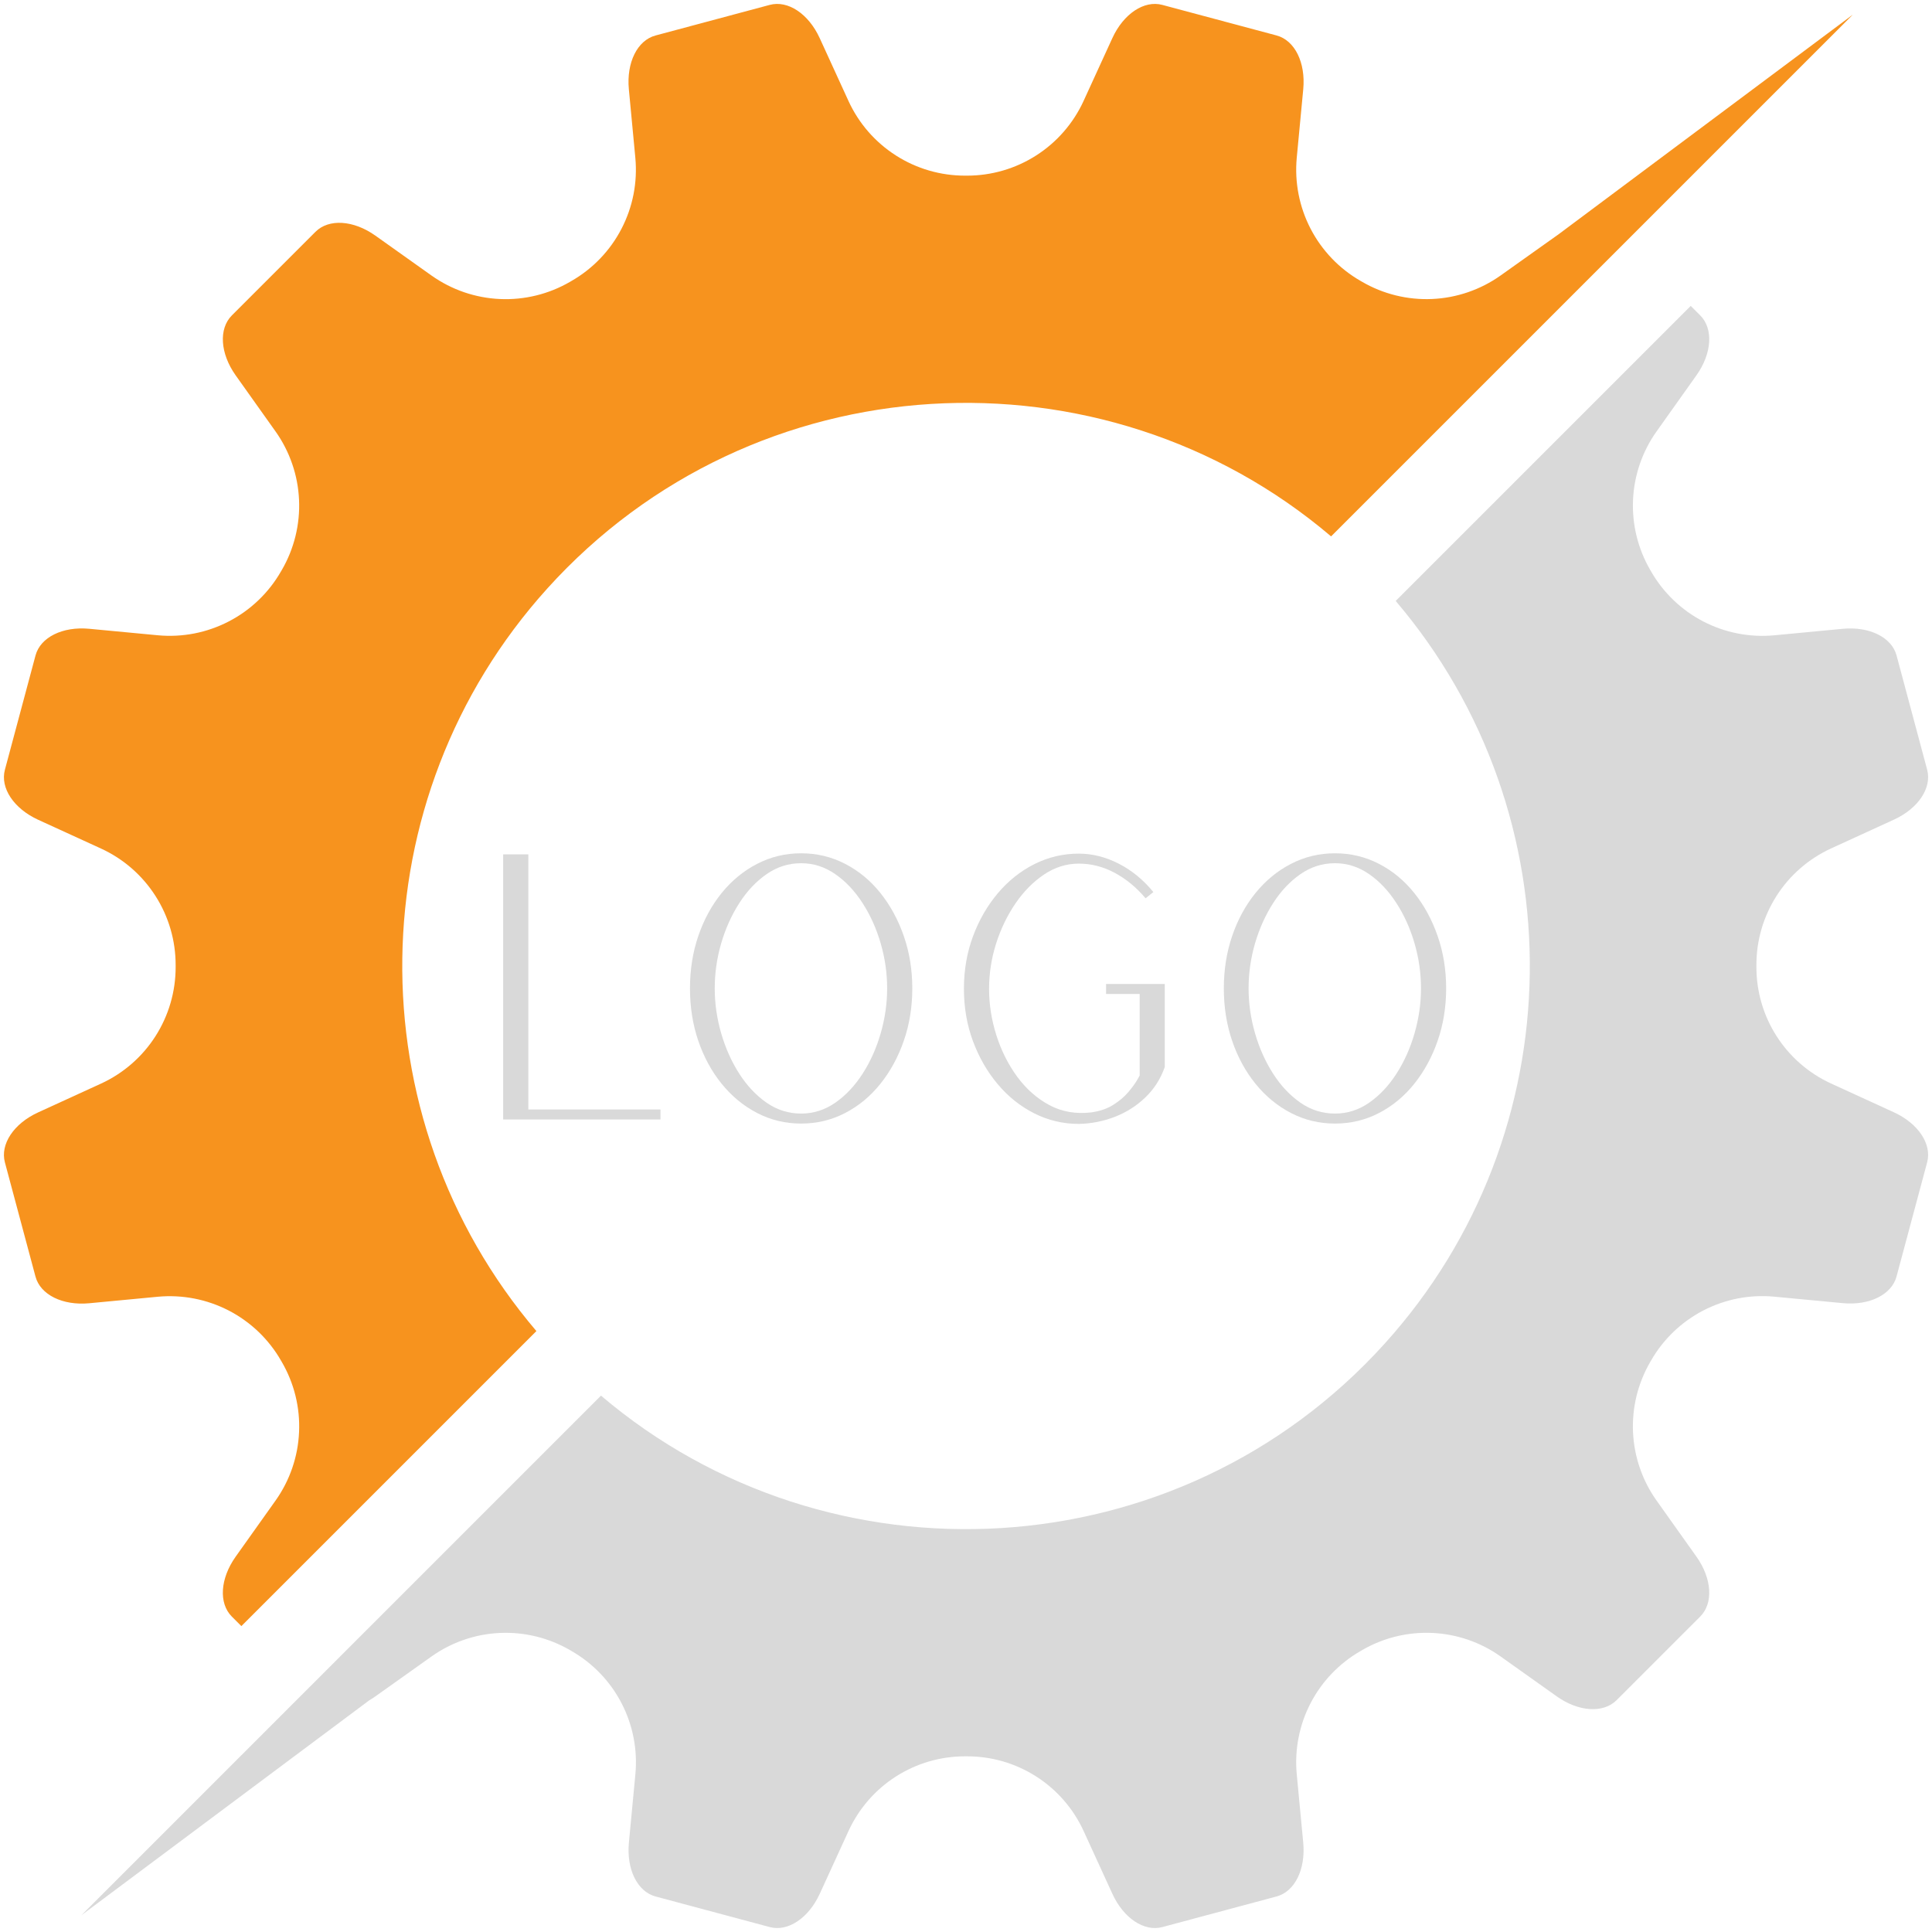 <svg xmlns="http://www.w3.org/2000/svg" xmlns:xlink="http://www.w3.org/1999/xlink" width="600" zoomAndPan="magnify" viewBox="0 0 450 450" height="600" preserveAspectRatio="xMidYMid meet" version="1.0"><defs><g/></defs><path fill="#d9d9d9" d="M 393.801 71.25 L 396.016 73.465 C 399.117 76.566 398.75 82.328 395.129 87.426 L 385.832 100.508 C 385.008 101.668 384.27 102.883 383.621 104.152 C 382.969 105.418 382.414 106.727 381.949 108.074 C 381.488 109.422 381.125 110.793 380.859 112.191 C 380.59 113.594 380.426 115.004 380.363 116.426 C 380.297 117.848 380.336 119.27 380.477 120.688 C 380.613 122.105 380.855 123.504 381.195 124.887 C 381.535 126.27 381.973 127.621 382.504 128.945 C 383.039 130.266 383.664 131.539 384.379 132.77 L 384.57 133.102 C 385.277 134.336 386.07 135.512 386.949 136.637 C 387.828 137.758 388.781 138.812 389.809 139.797 C 390.836 140.781 391.93 141.688 393.086 142.52 C 394.246 143.348 395.457 144.09 396.719 144.746 C 397.984 145.402 399.289 145.965 400.633 146.434 C 401.977 146.902 403.348 147.273 404.746 147.547 C 406.145 147.82 407.555 147.992 408.977 148.066 C 410.398 148.137 411.82 148.105 413.238 147.977 L 429.219 146.461 C 435.438 145.875 440.613 148.441 441.746 152.672 L 448.871 179.27 C 450.004 183.508 446.809 188.316 441.125 190.914 L 426.473 197.625 C 425.18 198.219 423.934 198.902 422.742 199.676 C 421.547 200.445 420.41 201.301 419.34 202.234 C 418.266 203.168 417.266 204.172 416.336 205.25 C 415.406 206.328 414.559 207.465 413.793 208.664 C 413.027 209.863 412.352 211.109 411.762 212.406 C 411.176 213.699 410.684 215.031 410.285 216.398 C 409.891 217.766 409.59 219.152 409.391 220.559 C 409.195 221.969 409.098 223.383 409.102 224.805 L 409.102 225.184 C 409.098 226.605 409.195 228.023 409.391 229.43 C 409.59 230.84 409.891 232.227 410.285 233.594 C 410.684 234.957 411.176 236.289 411.762 237.586 C 412.352 238.879 413.027 240.129 413.793 241.324 C 414.559 242.523 415.406 243.664 416.336 244.738 C 417.266 245.816 418.266 246.824 419.34 247.758 C 420.41 248.691 421.547 249.543 422.742 250.316 C 423.934 251.086 425.18 251.77 426.473 252.363 L 441.125 259.074 C 446.797 261.676 450.004 266.484 448.871 270.719 L 441.742 297.316 C 440.609 301.551 435.434 304.117 429.215 303.527 L 413.234 302.016 C 411.816 301.883 410.395 301.855 408.973 301.926 C 407.551 301.996 406.141 302.168 404.742 302.441 C 403.348 302.715 401.977 303.086 400.629 303.555 C 399.285 304.027 397.98 304.59 396.719 305.242 C 395.453 305.898 394.242 306.645 393.086 307.473 C 391.926 308.301 390.832 309.207 389.805 310.195 C 388.777 311.18 387.824 312.234 386.945 313.355 C 386.07 314.477 385.277 315.656 384.566 316.891 L 384.375 317.219 C 383.66 318.449 383.035 319.727 382.504 321.047 C 381.969 322.367 381.531 323.719 381.191 325.102 C 380.852 326.484 380.613 327.887 380.473 329.305 C 380.336 330.723 380.297 332.141 380.359 333.562 C 380.426 334.988 380.59 336.398 380.855 337.797 C 381.121 339.195 381.484 340.57 381.949 341.918 C 382.41 343.266 382.969 344.57 383.617 345.84 C 384.266 347.105 385.004 348.32 385.828 349.484 L 395.129 362.566 C 398.75 367.66 399.113 373.426 396.016 376.523 L 376.543 395.996 C 373.441 399.098 367.68 398.73 362.586 395.109 L 349.5 385.809 C 348.34 384.984 347.125 384.25 345.859 383.598 C 344.59 382.949 343.281 382.391 341.938 381.93 C 340.59 381.469 339.215 381.102 337.816 380.836 C 336.418 380.57 335.008 380.406 333.582 380.34 C 332.16 380.277 330.738 380.316 329.324 380.453 C 327.906 380.594 326.504 380.832 325.121 381.172 C 323.738 381.512 322.387 381.949 321.066 382.484 C 319.746 383.016 318.469 383.641 317.238 384.359 L 316.91 384.551 C 315.676 385.258 314.496 386.051 313.375 386.93 C 312.254 387.805 311.199 388.758 310.215 389.785 C 309.227 390.812 308.32 391.906 307.492 393.066 C 306.66 394.223 305.918 395.434 305.262 396.699 C 304.605 397.961 304.043 399.266 303.574 400.609 C 303.105 401.957 302.734 403.328 302.461 404.723 C 302.188 406.121 302.016 407.531 301.945 408.953 C 301.871 410.379 301.902 411.797 302.035 413.215 L 303.547 429.195 C 304.137 435.418 301.57 440.594 297.336 441.723 L 270.738 448.852 C 266.504 449.984 261.695 446.789 259.094 441.105 L 252.383 426.453 C 251.789 425.16 251.105 423.918 250.336 422.723 C 249.562 421.527 248.711 420.395 247.777 419.32 C 246.844 418.246 245.836 417.246 244.758 416.316 C 243.68 415.387 242.543 414.539 241.344 413.773 C 240.145 413.008 238.898 412.332 237.605 411.746 C 236.309 411.156 234.977 410.664 233.613 410.266 C 232.246 409.871 230.859 409.57 229.449 409.375 C 228.043 409.176 226.625 409.078 225.203 409.082 L 224.824 409.082 C 223.402 409.078 221.988 409.176 220.578 409.375 C 219.172 409.57 217.781 409.871 216.418 410.266 C 215.051 410.664 213.719 411.156 212.426 411.746 C 211.129 412.332 209.883 413.008 208.684 413.773 C 207.484 414.539 206.348 415.387 205.27 416.316 C 204.191 417.246 203.188 418.246 202.254 419.32 C 201.32 420.395 200.465 421.527 199.695 422.723 C 198.922 423.918 198.238 425.16 197.645 426.453 L 190.934 441.105 C 188.332 446.777 183.523 449.984 179.289 448.852 L 152.691 441.727 C 148.461 440.59 145.895 435.418 146.48 429.199 L 147.996 413.219 C 148.125 411.801 148.156 410.379 148.086 408.957 C 148.012 407.535 147.84 406.125 147.566 404.727 C 147.293 403.328 146.922 401.957 146.453 400.613 C 145.984 399.27 145.422 397.965 144.766 396.699 C 144.109 395.438 143.367 394.227 142.539 393.066 C 141.707 391.91 140.801 390.816 139.816 389.789 C 138.828 388.762 137.777 387.809 136.656 386.93 C 135.531 386.055 134.355 385.262 133.117 384.551 L 132.789 384.359 C 131.559 383.645 130.281 383.02 128.961 382.484 C 127.641 381.953 126.289 381.516 124.906 381.176 C 123.523 380.836 122.125 380.598 120.707 380.457 C 119.289 380.316 117.867 380.281 116.445 380.344 C 115.023 380.406 113.613 380.574 112.211 380.84 C 110.812 381.105 109.441 381.469 108.094 381.934 C 106.746 382.395 105.438 382.949 104.172 383.602 C 102.902 384.25 101.688 384.988 100.527 385.812 L 87.441 395.113 C 86.969 395.445 86.496 395.75 86.023 396.027 L 18.949 446.102 L 139.98 325.07 C 193.145 370.262 274.473 366.195 322.578 312.891 C 366.723 263.969 367.559 189.844 325.082 139.969 Z M 393.801 71.25 " fill-opacity="1" fill-rule="nonzero"/><path fill="#f7931e" d="M 431.57 3.402 L 310.035 124.934 C 256.875 79.742 175.543 83.809 127.441 137.113 C 83.293 186.035 82.461 260.16 124.938 310.035 L 56.219 378.754 L 54.004 376.539 C 50.902 373.438 51.27 367.676 54.887 362.582 L 64.191 349.496 C 65.016 348.336 65.75 347.121 66.402 345.852 C 67.051 344.586 67.609 343.277 68.07 341.93 C 68.531 340.586 68.898 339.211 69.164 337.812 C 69.43 336.414 69.594 335 69.656 333.578 C 69.723 332.156 69.684 330.734 69.547 329.316 C 69.406 327.902 69.168 326.5 68.828 325.117 C 68.488 323.734 68.051 322.383 67.516 321.062 C 66.984 319.742 66.359 318.465 65.641 317.234 L 65.449 316.906 C 64.742 315.668 63.949 314.492 63.07 313.371 C 62.191 312.246 61.238 311.195 60.211 310.207 C 59.184 309.223 58.09 308.316 56.93 307.488 C 55.773 306.656 54.562 305.914 53.297 305.258 C 52.031 304.605 50.727 304.043 49.383 303.574 C 48.039 303.105 46.664 302.734 45.27 302.461 C 43.871 302.188 42.461 302.016 41.035 301.945 C 39.613 301.875 38.195 301.902 36.773 302.035 L 20.793 303.551 C 14.574 304.137 9.398 301.57 8.266 297.34 L 1.141 270.738 C 0.008 266.504 3.203 261.695 8.883 259.098 L 23.539 252.387 C 24.832 251.793 26.074 251.109 27.27 250.336 C 28.465 249.566 29.598 248.711 30.672 247.777 C 31.742 246.844 32.746 245.84 33.672 244.762 C 34.602 243.684 35.449 242.547 36.215 241.348 C 36.98 240.148 37.66 238.902 38.246 237.605 C 38.832 236.312 39.328 234.98 39.723 233.613 C 40.121 232.246 40.418 230.859 40.617 229.453 C 40.816 228.043 40.914 226.629 40.91 225.207 L 40.91 224.828 C 40.914 223.406 40.816 221.988 40.617 220.582 C 40.418 219.172 40.121 217.785 39.723 216.418 C 39.328 215.055 38.832 213.723 38.246 212.426 C 37.66 211.133 36.98 209.883 36.215 208.688 C 35.449 207.488 34.602 206.348 33.672 205.273 C 32.746 204.195 31.742 203.188 30.672 202.254 C 29.598 201.32 28.465 200.469 27.27 199.695 C 26.074 198.926 24.832 198.242 23.539 197.648 L 8.883 190.938 C 3.211 188.336 0.004 183.527 1.141 179.293 L 8.273 152.668 C 9.406 148.434 14.582 145.867 20.797 146.457 L 36.781 147.969 C 38.199 148.102 39.617 148.129 41.039 148.059 C 42.465 147.988 43.871 147.816 45.27 147.543 C 46.668 147.27 48.039 146.898 49.383 146.426 C 50.73 145.957 52.031 145.395 53.297 144.738 C 54.562 144.082 55.773 143.34 56.93 142.512 C 58.09 141.684 59.18 140.773 60.207 139.789 C 61.238 138.805 62.191 137.75 63.066 136.629 C 63.945 135.508 64.738 134.328 65.445 133.094 L 65.637 132.766 C 66.355 131.535 66.977 130.258 67.512 128.938 C 68.043 127.617 68.48 126.266 68.82 124.883 C 69.16 123.5 69.402 122.102 69.539 120.684 C 69.68 119.266 69.719 117.848 69.652 116.422 C 69.59 115 69.426 113.59 69.16 112.191 C 68.895 110.793 68.531 109.418 68.066 108.074 C 67.605 106.727 67.051 105.418 66.398 104.152 C 65.75 102.883 65.016 101.668 64.191 100.508 L 54.891 87.426 C 51.27 82.332 50.906 76.566 54.004 73.465 L 73.477 53.996 C 76.574 50.895 82.336 51.262 87.434 54.883 L 100.516 64.184 C 101.68 65.004 102.895 65.742 104.16 66.391 C 105.43 67.043 106.734 67.598 108.082 68.062 C 109.43 68.523 110.805 68.887 112.203 69.152 C 113.602 69.418 115.012 69.586 116.438 69.648 C 117.859 69.711 119.277 69.676 120.695 69.535 C 122.113 69.395 123.516 69.156 124.898 68.816 C 126.281 68.477 127.633 68.039 128.953 67.508 C 130.273 66.973 131.551 66.348 132.781 65.633 L 133.109 65.441 C 134.344 64.734 135.523 63.941 136.645 63.062 C 137.766 62.184 138.82 61.23 139.805 60.203 C 140.793 59.176 141.699 58.082 142.527 56.926 C 143.355 55.766 144.102 54.555 144.754 53.293 C 145.41 52.027 145.973 50.723 146.445 49.379 C 146.914 48.035 147.285 46.664 147.559 45.266 C 147.832 43.867 148.004 42.457 148.074 41.035 C 148.145 39.613 148.117 38.191 147.984 36.773 L 146.473 20.793 C 145.883 14.574 148.449 9.398 152.684 8.266 L 179.281 1.141 C 183.516 0.008 188.324 3.203 190.926 8.883 L 197.637 23.539 C 198.23 24.832 198.914 26.074 199.684 27.27 C 200.457 28.465 201.309 29.598 202.242 30.672 C 203.176 31.742 204.184 32.746 205.262 33.672 C 206.336 34.602 207.477 35.449 208.676 36.215 C 209.871 36.98 211.121 37.66 212.414 38.246 C 213.711 38.832 215.043 39.328 216.406 39.723 C 217.773 40.121 219.16 40.418 220.57 40.617 C 221.977 40.816 223.395 40.914 224.816 40.91 L 225.195 40.91 C 226.617 40.914 228.031 40.816 229.441 40.617 C 230.848 40.418 232.234 40.121 233.602 39.723 C 234.969 39.328 236.301 38.832 237.594 38.246 C 238.891 37.66 240.137 36.98 241.336 36.215 C 242.535 35.449 243.672 34.602 244.75 33.672 C 245.828 32.746 246.832 31.742 247.766 30.672 C 248.699 29.598 249.555 28.465 250.324 27.27 C 251.098 26.074 251.781 24.832 252.375 23.539 L 259.086 8.883 C 261.684 3.211 266.496 0.004 270.727 1.141 L 297.34 8.262 C 301.574 9.391 304.137 14.566 303.551 20.785 L 302.035 36.77 C 301.906 38.188 301.875 39.605 301.945 41.027 C 302.02 42.449 302.191 43.859 302.465 45.258 C 302.738 46.656 303.109 48.027 303.578 49.371 C 304.047 50.719 304.609 52.02 305.266 53.285 C 305.922 54.551 306.664 55.762 307.492 56.918 C 308.324 58.074 309.23 59.168 310.215 60.195 C 311.199 61.227 312.254 62.18 313.375 63.055 C 314.5 63.934 315.676 64.727 316.91 65.434 L 317.242 65.625 C 318.473 66.344 319.746 66.965 321.066 67.5 C 322.391 68.035 323.742 68.469 325.125 68.809 C 326.508 69.148 327.906 69.391 329.324 69.527 C 330.742 69.668 332.164 69.707 333.586 69.641 C 335.008 69.578 336.418 69.414 337.82 69.148 C 339.219 68.879 340.59 68.516 341.938 68.055 C 343.285 67.59 344.594 67.035 345.859 66.387 C 347.129 65.734 348.344 65 349.504 64.176 L 362.59 54.875 C 362.68 54.809 362.773 54.746 362.867 54.684 Z M 431.57 3.402 " fill-opacity="1" fill-rule="nonzero"/><g fill="#d9d9d9" fill-opacity="1"><g transform="translate(108.603, 260.748)"><g><path d="M 8.594 0 L 8.594 -61.75 L 14.453 -61.75 L 14.453 -2.328 L 45.234 -2.328 L 45.234 0 Z M 8.594 0 "/></g></g></g><g fill="#d9d9d9" fill-opacity="1"><g transform="translate(153.835, 260.748)"><g><path d="M 32.766 0.953 C 29.098 0.953 25.688 0.133 22.531 -1.5 C 19.375 -3.133 16.617 -5.398 14.266 -8.297 C 11.922 -11.191 10.102 -14.531 8.812 -18.312 C 7.52 -22.102 6.875 -26.176 6.875 -30.531 C 6.875 -34.883 7.52 -38.953 8.812 -42.734 C 10.102 -46.523 11.922 -49.867 14.266 -52.766 C 16.617 -55.66 19.375 -57.922 22.531 -59.547 C 25.688 -61.18 29.098 -62 32.766 -62 C 36.43 -62 39.844 -61.18 43 -59.547 C 46.156 -57.922 48.895 -55.66 51.219 -52.766 C 53.539 -49.867 55.359 -46.523 56.672 -42.734 C 57.992 -38.953 58.656 -34.883 58.656 -30.531 C 58.656 -26.176 57.992 -22.102 56.672 -18.312 C 55.359 -14.531 53.539 -11.191 51.219 -8.297 C 48.895 -5.398 46.156 -3.133 43 -1.5 C 39.844 0.133 36.43 0.953 32.766 0.953 Z M 32.766 -1.375 C 35.629 -1.375 38.281 -2.219 40.719 -3.906 C 43.156 -5.602 45.273 -7.852 47.078 -10.656 C 48.891 -13.469 50.297 -16.609 51.297 -20.078 C 52.297 -23.547 52.797 -27.031 52.797 -30.531 C 52.797 -34.082 52.297 -37.578 51.297 -41.016 C 50.297 -44.461 48.891 -47.586 47.078 -50.391 C 45.273 -53.203 43.156 -55.453 40.719 -57.141 C 38.281 -58.836 35.629 -59.688 32.766 -59.688 C 29.836 -59.688 27.156 -58.836 24.719 -57.141 C 22.281 -55.453 20.16 -53.203 18.359 -50.391 C 16.555 -47.586 15.148 -44.461 14.141 -41.016 C 13.141 -37.578 12.641 -34.082 12.641 -30.531 C 12.641 -27.031 13.141 -23.547 14.141 -20.078 C 15.148 -16.609 16.555 -13.469 18.359 -10.656 C 20.16 -7.852 22.281 -5.602 24.719 -3.906 C 27.156 -2.219 29.836 -1.375 32.766 -1.375 Z M 32.766 -1.375 "/></g></g></g><g fill="#d9d9d9" fill-opacity="1"><g transform="translate(217.641, 260.748)"><g><path d="M 33.625 1.031 C 29.957 1.031 26.504 0.211 23.266 -1.422 C 20.023 -3.055 17.188 -5.32 14.75 -8.219 C 12.312 -11.113 10.391 -14.453 8.984 -18.234 C 7.578 -22.016 6.875 -26.082 6.875 -30.438 C 6.875 -34.801 7.578 -38.875 8.984 -42.656 C 10.391 -46.438 12.312 -49.773 14.75 -52.672 C 17.188 -55.566 20.023 -57.832 23.266 -59.469 C 26.504 -61.102 29.957 -61.922 33.625 -61.922 C 36.781 -61.922 39.875 -61.145 42.906 -59.594 C 45.945 -58.051 48.645 -55.844 51 -52.969 L 49.188 -51.516 C 47.07 -54.035 44.68 -56.008 42.016 -57.438 C 39.348 -58.875 36.551 -59.594 33.625 -59.594 C 30.758 -59.594 28.066 -58.75 25.547 -57.062 C 23.023 -55.375 20.801 -53.125 18.875 -50.312 C 16.957 -47.5 15.453 -44.375 14.359 -40.938 C 13.273 -37.5 12.734 -34 12.734 -30.438 C 12.734 -26.77 13.305 -23.145 14.453 -19.562 C 15.598 -15.977 17.219 -12.766 19.312 -9.922 C 21.406 -7.086 23.895 -4.895 26.781 -3.344 C 29.676 -1.801 32.906 -1.234 36.469 -1.641 C 38.531 -1.922 40.273 -2.52 41.703 -3.438 C 43.141 -4.352 44.301 -5.344 45.188 -6.406 C 46.082 -7.469 46.742 -8.367 47.172 -9.109 C 47.598 -9.859 47.812 -10.234 47.812 -10.234 L 47.812 -29.234 L 39.984 -29.234 L 39.984 -31.562 L 53.656 -31.562 L 53.656 -12.219 C 52.688 -9.457 51.172 -7.086 49.109 -5.109 C 47.047 -3.141 44.664 -1.633 41.969 -0.594 C 39.27 0.438 36.488 0.977 33.625 1.031 Z M 33.625 1.031 "/></g></g></g><g fill="#d9d9d9" fill-opacity="1"><g transform="translate(278.179, 260.748)"><g><path d="M 32.766 0.953 C 29.098 0.953 25.688 0.133 22.531 -1.5 C 19.375 -3.133 16.617 -5.398 14.266 -8.297 C 11.922 -11.191 10.102 -14.531 8.812 -18.312 C 7.52 -22.102 6.875 -26.176 6.875 -30.531 C 6.875 -34.883 7.52 -38.953 8.812 -42.734 C 10.102 -46.523 11.922 -49.867 14.266 -52.766 C 16.617 -55.66 19.375 -57.922 22.531 -59.547 C 25.688 -61.18 29.098 -62 32.766 -62 C 36.43 -62 39.844 -61.18 43 -59.547 C 46.156 -57.922 48.895 -55.66 51.219 -52.766 C 53.539 -49.867 55.359 -46.523 56.672 -42.734 C 57.992 -38.953 58.656 -34.883 58.656 -30.531 C 58.656 -26.176 57.992 -22.102 56.672 -18.312 C 55.359 -14.531 53.539 -11.191 51.219 -8.297 C 48.895 -5.398 46.156 -3.133 43 -1.5 C 39.844 0.133 36.43 0.953 32.766 0.953 Z M 32.766 -1.375 C 35.629 -1.375 38.281 -2.219 40.719 -3.906 C 43.156 -5.602 45.273 -7.852 47.078 -10.656 C 48.891 -13.469 50.297 -16.609 51.297 -20.078 C 52.297 -23.547 52.797 -27.031 52.797 -30.531 C 52.797 -34.082 52.297 -37.578 51.297 -41.016 C 50.297 -44.461 48.891 -47.586 47.078 -50.391 C 45.273 -53.203 43.156 -55.453 40.719 -57.141 C 38.281 -58.836 35.629 -59.688 32.766 -59.688 C 29.836 -59.688 27.156 -58.836 24.719 -57.141 C 22.281 -55.453 20.16 -53.203 18.359 -50.391 C 16.555 -47.586 15.148 -44.461 14.141 -41.016 C 13.141 -37.578 12.641 -34.082 12.641 -30.531 C 12.641 -27.031 13.141 -23.547 14.141 -20.078 C 15.148 -16.609 16.555 -13.469 18.359 -10.656 C 20.16 -7.852 22.281 -5.602 24.719 -3.906 C 27.156 -2.219 29.836 -1.375 32.766 -1.375 Z M 32.766 -1.375 "/></g></g></g></svg>